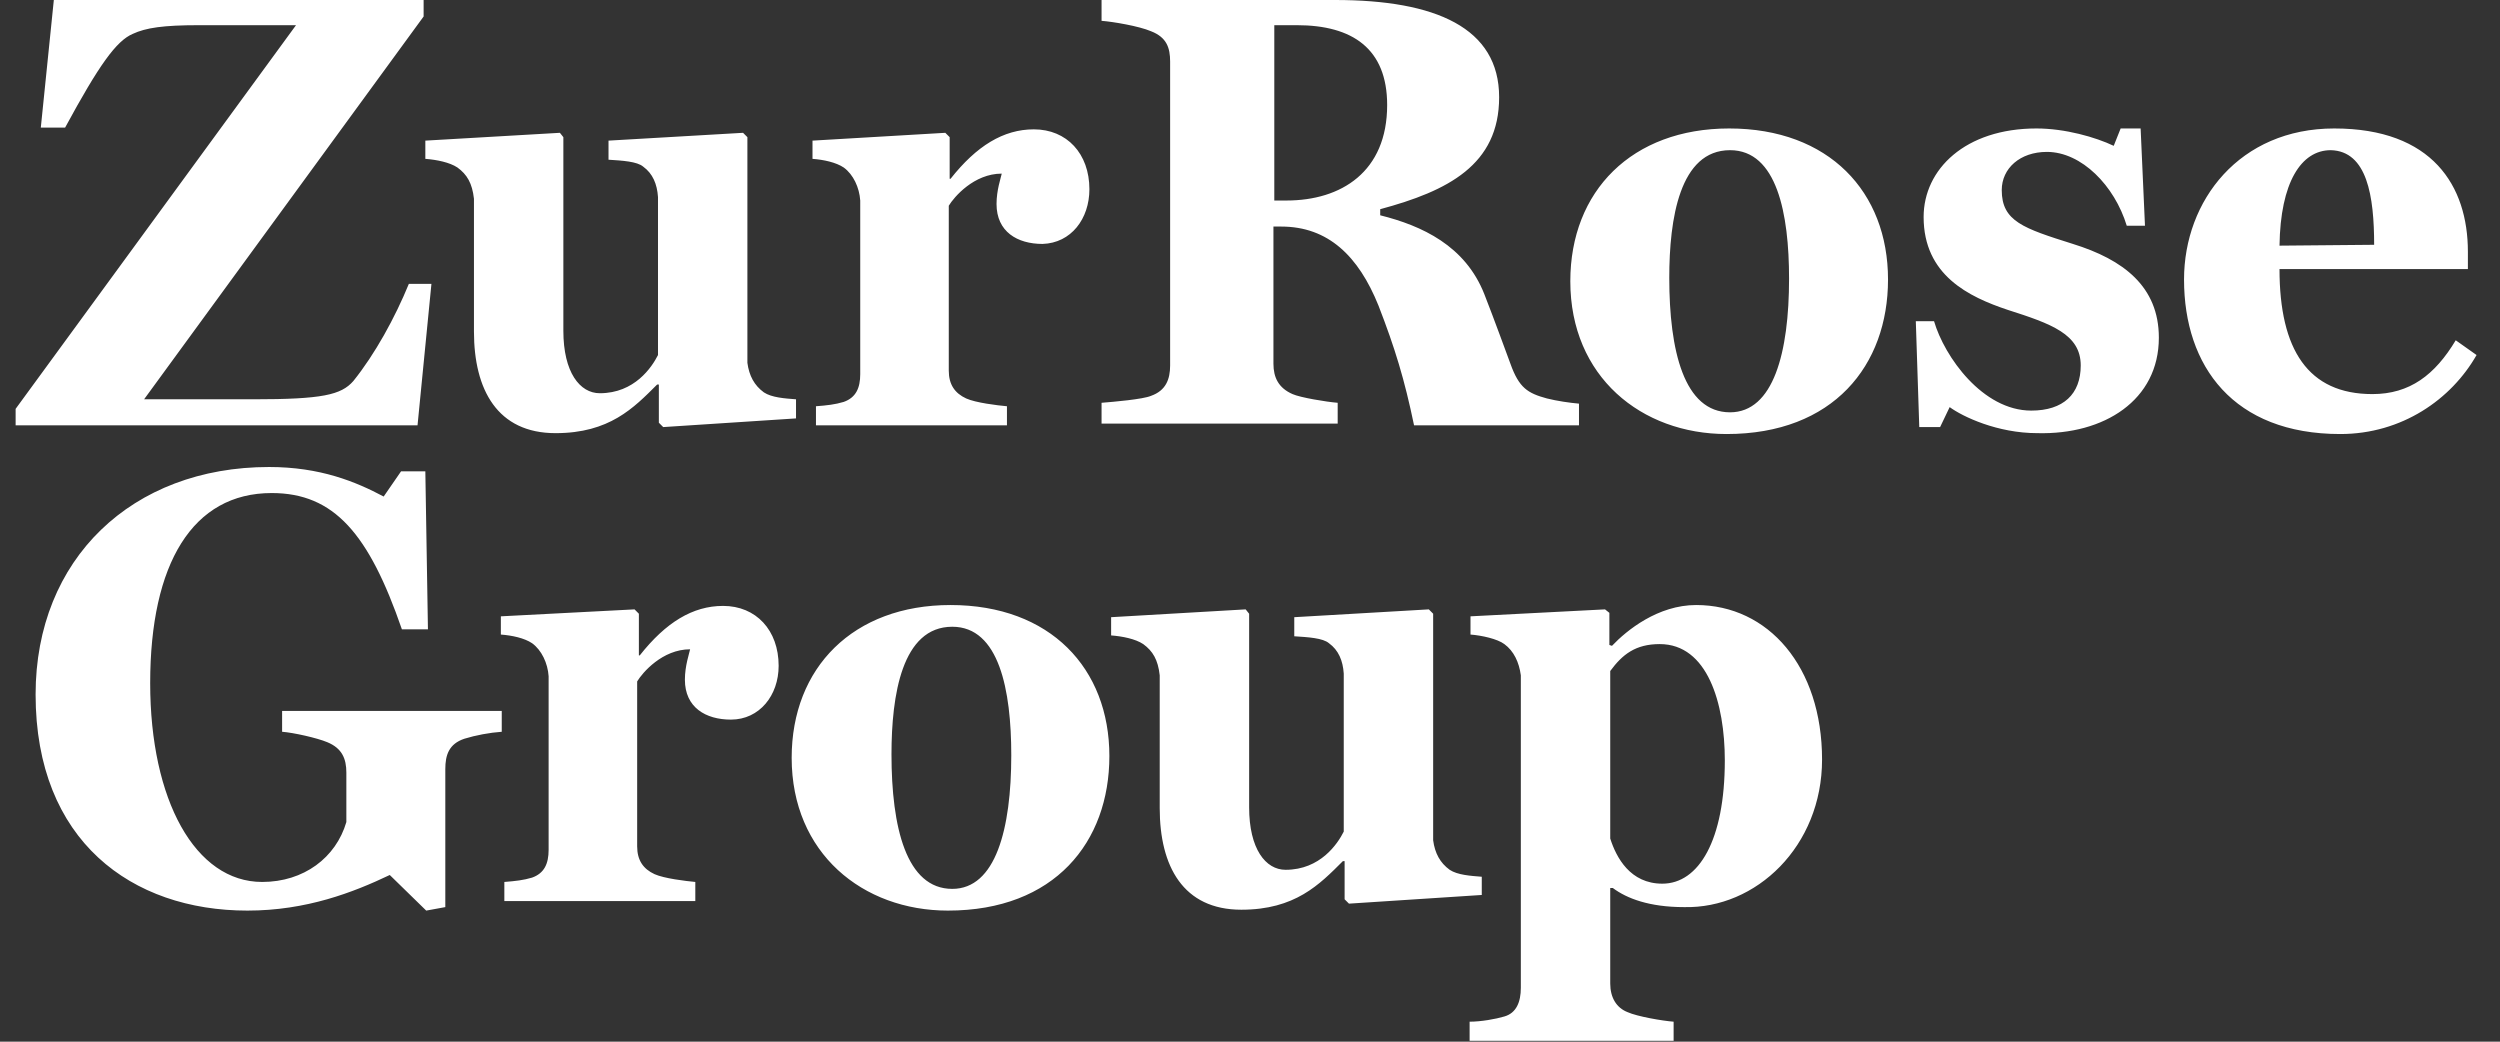 <svg width="96" height="40" viewBox="0 0 96 40" fill="none" xmlns="http://www.w3.org/2000/svg">
<rect x="0" y="0" width="96" height="40" fill="#333333" stroke="none"/>
<path d="M19.267 28.1V27.3H10.833V28.1C11.267 28.133 12.167 28.333 12.567 28.5C13.133 28.733 13.3 29.133 13.3 29.667V31.567C12.9 32.933 11.667 33.867 10.067 33.867C7.5 33.867 5.767 30.733 5.767 26.233C5.767 21.633 7.4 18.933 10.433 18.933C12.833 18.933 14.167 20.5 15.433 24.167H16.433L16.333 18.1H15.4L14.733 19.067C13.667 18.5 12.3 17.933 10.333 17.933C5.067 17.933 1.367 21.467 1.367 26.667C1.367 32.3 5.067 34.967 9.5 34.967C11.767 34.967 13.567 34.267 14.967 33.6L16.367 34.967L17.1 34.833V29.533C17.1 29 17.233 28.567 17.833 28.367C18.267 28.233 18.8 28.133 19.267 28.1ZM29.9 25.567C29.9 24.2 29.033 23.267 27.767 23.267C26.6 23.267 25.567 23.9 24.567 25.167H24.533V23.567L24.367 23.4L19.233 23.667V24.367C19.667 24.4 20.133 24.5 20.433 24.7C20.8 24.967 21.033 25.467 21.067 25.967V32.633C21.067 33.167 20.9 33.533 20.433 33.7C20.1 33.8 19.8 33.833 19.367 33.867V34.6H26.7V33.867C26.333 33.833 25.5 33.733 25.133 33.567C24.7 33.367 24.467 33.033 24.467 32.5V26.167C24.667 25.833 25.433 24.933 26.5 24.933C26.467 25.1 26.3 25.567 26.3 26.1C26.3 27.167 27.1 27.633 28.067 27.633C29.167 27.633 29.9 26.7 29.9 25.567ZM42.6 29.033C42.6 25.667 40.333 23.233 36.5 23.233C32.767 23.233 30.4 25.633 30.4 29.1C30.4 32.767 33.133 34.967 36.4 34.967C40.5 34.967 42.6 32.333 42.6 29.033ZM38.833 29C38.833 31.833 38.233 34.133 36.567 34.133C34.8 34.133 34.233 31.767 34.233 28.967C34.233 26.7 34.633 24.067 36.567 24.067C38.367 24.067 38.833 26.5 38.833 29ZM56.9 34.367V33.667C56.467 33.633 55.967 33.6 55.667 33.4C55.3 33.133 55.1 32.767 55.033 32.267V23.567L54.867 23.4L49.7 23.7V24.433C50.233 24.467 50.8 24.5 51.033 24.7C51.4 24.967 51.567 25.367 51.6 25.867V31.933C51.367 32.4 50.7 33.4 49.367 33.4C48.6 33.4 47.967 32.6 47.967 31V23.567L47.833 23.4L42.667 23.7V24.4C43.1 24.433 43.6 24.533 43.9 24.733C44.267 25 44.467 25.333 44.533 25.933V31.033C44.533 33.267 45.433 34.933 47.667 34.933C49.733 34.933 50.667 33.967 51.567 33.067H51.633V34.533L51.8 34.7L56.9 34.367ZM69.967 29.167C69.967 25.6 67.9 23.233 65.133 23.233C63.667 23.233 62.467 24.2 61.9 24.8L61.8 24.767V23.533L61.633 23.4L56.467 23.667V24.367C56.9 24.4 57.5 24.533 57.767 24.733C58.133 25 58.333 25.433 58.4 25.933C58.4 27.667 58.4 35.667 58.4 37.933C58.4 38.467 58.233 38.9 57.767 39.033C57.433 39.133 56.867 39.233 56.433 39.233V39.967H64.267V39.233C63.833 39.2 62.867 39.033 62.5 38.867C62.067 38.7 61.833 38.3 61.833 37.767C61.833 36.967 61.833 35.1 61.833 34.1H61.933C62.467 34.5 63.333 34.833 64.667 34.833C67.433 34.9 69.967 32.5 69.967 29.167ZM66.233 29.2C66.233 32.267 65.233 33.933 63.833 33.933C62.6 33.933 62.067 32.933 61.833 32.2V25.767C62.3 25.133 62.8 24.733 63.733 24.733C65.567 24.733 66.233 27 66.233 29.2Z" fill="white"/>
<path d="M16.567 10.9H15.7C15.167 12.2 14.4 13.6 13.567 14.633C13.1 15.167 12.367 15.333 9.733 15.333H5.533L16.267 0.633V0H2.067L1.567 4.9H2.5C3.8 2.5 4.467 1.567 5.1 1.3C5.6 1.067 6.267 0.967 7.633 0.967H11.367L0.6 15.7V16.333H16.033L16.567 10.9ZM30.567 16.067V15.333C30.133 15.3 29.633 15.267 29.333 15.067C28.967 14.8 28.767 14.433 28.7 13.933V5.267L28.533 5.1L23.367 5.4V6.133C23.9 6.167 24.467 6.2 24.7 6.4C25.067 6.667 25.233 7.067 25.267 7.567V13.633C25.033 14.1 24.367 15.1 23.033 15.1C22.267 15.1 21.633 14.3 21.633 12.7V5.267L21.5 5.1L16.333 5.4V6.1C16.767 6.133 17.267 6.233 17.567 6.433C17.933 6.7 18.133 7.033 18.2 7.633V12.733C18.2 14.967 19.1 16.633 21.333 16.633C23.4 16.633 24.333 15.667 25.233 14.767H25.3V16.233L25.467 16.4L30.567 16.067ZM41.833 7.267C41.833 5.9 40.967 4.967 39.7 4.967C38.533 4.967 37.5 5.6 36.5 6.867H36.467V5.267L36.3 5.1L31.2 5.4V6.1C31.633 6.133 32.1 6.233 32.4 6.433C32.767 6.7 33 7.2 33.033 7.7V14.367C33.033 14.9 32.867 15.267 32.4 15.433C32.067 15.533 31.767 15.567 31.333 15.6V16.333H38.667V15.6C38.3 15.567 37.467 15.467 37.1 15.3C36.667 15.1 36.433 14.767 36.433 14.233V7.9C36.633 7.567 37.4 6.667 38.467 6.667C38.433 6.833 38.267 7.3 38.267 7.833C38.267 8.9 39.067 9.367 40.033 9.367C41.133 9.333 41.833 8.4 41.833 7.267ZM60.633 16.3V15.5C60.267 15.467 59.8 15.4 59.4 15.3C58.667 15.1 58.333 14.9 58 13.967C57.9 13.7 57.367 12.233 57 11.3C56.267 9.433 54.6 8.667 53 8.267V8.033C55.6 7.333 57.567 6.333 57.567 3.733C57.567 1.067 55.133 0 51.267 0H42.3V0.8C42.733 0.833 43.733 1 44.2 1.2C44.8 1.433 44.933 1.833 44.933 2.367V14.033C44.933 14.567 44.767 15 44.2 15.2C43.9 15.333 42.733 15.433 42.3 15.467V16.267H51.367V15.467C50.933 15.433 49.933 15.267 49.633 15.133C49.1 14.9 48.9 14.5 48.9 13.967V8.7H49.2C51 8.7 52.167 9.833 52.933 11.733C53.567 13.367 53.933 14.567 54.3 16.333H60.633V16.3ZM53.267 4.033C53.267 6.6 51.5 7.7 49.4 7.7H48.933V0.967H49.8C51.933 0.967 53.267 1.867 53.267 4.033ZM72.5 10.733C72.5 7.367 70.233 4.933 66.4 4.933C62.667 4.933 60.3 7.333 60.3 10.8C60.3 14.467 63.033 16.667 66.3 16.667C70.4 16.667 72.5 14.033 72.5 10.733ZM68.7 10.7C68.7 13.533 68.1 15.833 66.433 15.833C64.667 15.833 64.1 13.467 64.1 10.667C64.1 8.4 64.5 5.767 66.433 5.767C68.233 5.767 68.7 8.2 68.7 10.7ZM82.9 12.967C82.9 11 81.533 9.967 79.6 9.367C77.7 8.767 76.867 8.5 76.867 7.3C76.867 6.467 77.567 5.833 78.6 5.833C79.933 5.833 81.2 7.133 81.667 8.667H82.367L82.2 4.933H81.433L81.167 5.6C80.467 5.267 79.3 4.933 78.2 4.933C75.467 4.933 73.867 6.5 73.867 8.333C73.867 10.567 75.6 11.4 77.1 11.9C78.767 12.433 79.9 12.833 79.9 14.033C79.9 15.133 79.233 15.767 78 15.767C76.133 15.767 74.667 13.7 74.267 12.333H73.567L73.7 16.4H74.5L74.867 15.633C75.367 16 76.7 16.633 78.233 16.633C80.8 16.7 82.9 15.367 82.9 12.967ZM95.1 13.633L94.3 13.067C93.5 14.4 92.533 15.133 91.1 15.133C88.633 15.133 87.533 13.433 87.533 10.333H94.767V9.667C94.767 7.133 93.4 4.933 89.633 4.933C86 4.933 83.867 7.7 83.867 10.733C83.867 14.067 85.767 16.667 89.867 16.667C92.233 16.667 94.133 15.333 95.1 13.633ZM91.167 9.4L87.533 9.433C87.567 7 88.367 5.767 89.5 5.767C90.9 5.8 91.167 7.533 91.167 9.4Z" fill="white"/>
</svg>
